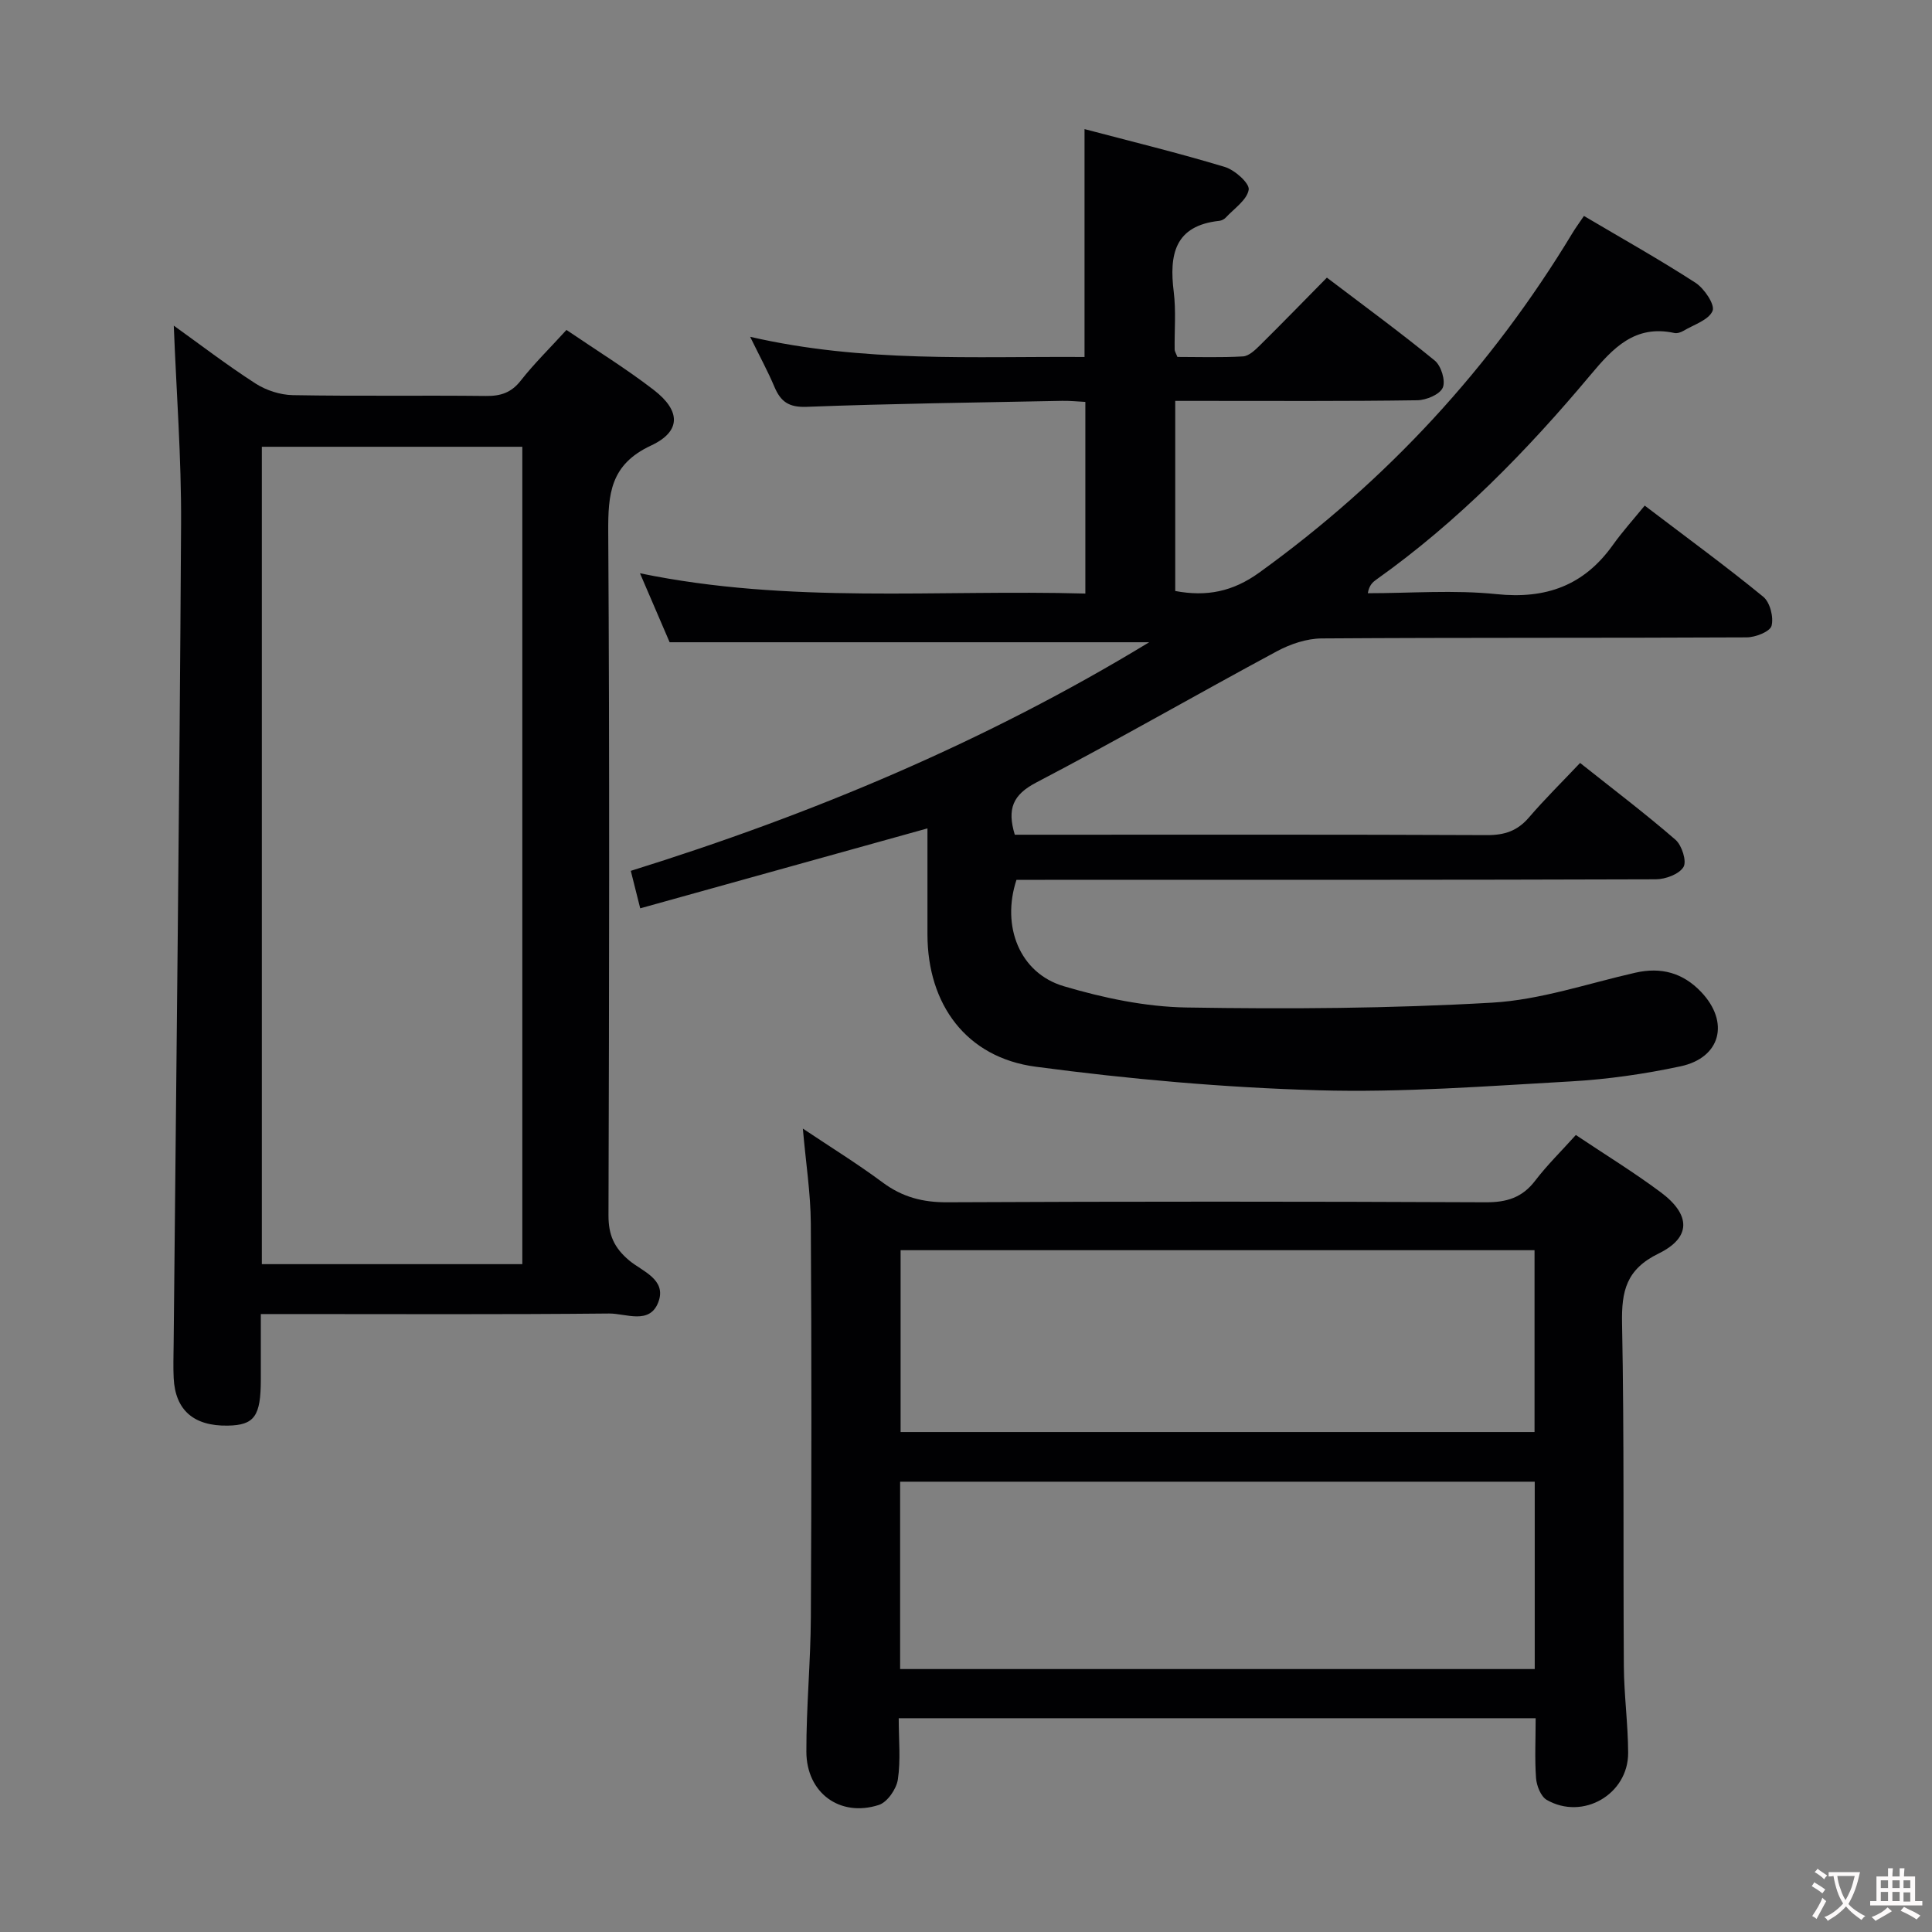<svg enable-background="new 0 0 400 400" viewBox="0 0 400 400" xmlns="http://www.w3.org/2000/svg"><rect x="0" y="0" width="400" height="400" fill="#808080" stroke="none"/><g fill="#010103"><path d="m243.32 83v39.36c6.51 1.22 11.91.14 17.38-3.8 26.44-19.07 48.05-42.48 64.89-70.36.59-.98 1.28-1.91 2.35-3.49 7.79 4.61 15.59 8.98 23.09 13.83 1.82 1.18 4.07 4.54 3.54 5.82-.78 1.89-3.87 2.85-6.02 4.13-.54.32-1.32.58-1.9.45-8.14-1.77-12.69 3.11-17.34 8.67-13.18 15.74-27.47 30.38-44.29 42.34-.78.55-1.53 1.16-1.83 2.87 8.89 0 17.85-.72 26.65.19 10.24 1.06 18.09-1.78 24.06-10.14 2.02-2.83 4.37-5.43 6.62-8.19 9.03 6.87 16.96 12.66 24.54 18.87 1.4 1.14 2.19 4.23 1.72 6.02-.32 1.2-3.34 2.39-5.16 2.39-29.33.15-58.66.02-87.98.22-3.09.02-6.45 1.15-9.22 2.63-16.68 8.97-33.09 18.43-49.87 27.2-4.88 2.55-6.06 5.46-4.45 10.81h5.27c30.83 0 61.66-.06 92.48.08 3.65.02 6.32-.87 8.7-3.65 3.24-3.78 6.81-7.29 10.59-11.29 6.95 5.52 13.54 10.51 19.76 15.91 1.32 1.15 2.36 4.46 1.65 5.63-.9 1.49-3.72 2.54-5.72 2.55-42.16.14-84.32.11-126.48.11-1.99 0-3.98 0-5.9 0-3.17 9.61.66 19.32 9.78 22.02 8.2 2.43 16.89 4.27 25.4 4.41 21.09.35 42.23.21 63.28-1 9.97-.57 19.8-3.96 29.66-6.2 5.35-1.22 9.86.02 13.62 3.97 5.94 6.23 4.11 13.62-4.25 15.41-7.45 1.59-15.08 2.69-22.67 3.12-17.43.98-34.93 2.34-52.35 1.84-19.54-.56-39.13-2.3-58.51-4.88-14.37-1.91-22.37-12.91-22.39-27.37-.01-7.32 0-14.64 0-21.97-19.87 5.53-39.45 10.98-59.47 16.55-.76-3.03-1.27-5.07-1.95-7.76 37.64-11.73 73.62-26.83 107.33-47.33-32.92 0-65.55 0-99.29 0-1.57-3.65-3.64-8.46-6.14-14.28 30.98 6.4 61.49 3.34 92.21 4.2 0-13.45 0-26.36 0-39.68-1.6-.08-3.2-.25-4.8-.22-17.64.35-35.29.57-52.91 1.24-3.7.14-5.37-1.08-6.67-4.15-1.34-3.18-3-6.22-5.02-10.35 23.38 5.39 46.23 4.03 69.23 4.18 0-15.7 0-31.06 0-47.18 9.71 2.56 19.46 4.94 29.06 7.84 2.05.62 5.14 3.38 4.93 4.7-.35 2.13-3.01 3.9-4.75 5.78-.32.34-.86.62-1.32.67-9.28.99-10.41 7-9.45 14.71.49 3.94.13 7.98.19 11.98 0 .3.22.6.57 1.49 4.37 0 8.99.16 13.58-.11 1.22-.07 2.53-1.33 3.52-2.31 4.6-4.55 9.11-9.19 13.85-14 7.66 5.82 15.16 11.3 22.34 17.18 1.32 1.08 2.27 4.19 1.65 5.6-.61 1.41-3.41 2.58-5.26 2.61-14.85.22-29.68.13-44.51.13-1.79 0-3.58 0-5.62 0z"/><path d="m317.94 355.74c-44.29 0-87.86 0-131.87 0 0 4.46.43 8.66-.18 12.7-.3 1.97-2.19 4.7-3.95 5.26-8.04 2.58-14.96-2.48-14.99-11.02-.02-9.3.88-18.61.93-27.91.14-27.16.16-54.32-.01-81.48-.04-6.27-1.03-12.52-1.65-19.63 5.75 3.85 11.31 7.28 16.53 11.16 4.08 3.03 8.3 4.13 13.39 4.1 37.16-.18 74.31-.17 111.47 0 4.35.02 7.56-.97 10.23-4.47 2.5-3.27 5.48-6.18 8.42-9.46 6.05 4.05 12 7.7 17.57 11.85 6.23 4.64 6.37 9.36-.42 12.68-6.73 3.29-7.71 7.77-7.58 14.48.46 23.65.21 47.32.37 70.98.04 5.98.87 11.95.89 17.93.03 8.59-9.38 14.03-16.85 9.74-1.23-.71-2.1-2.93-2.22-4.52-.29-3.97-.08-7.97-.08-12.39zm-.19-10.18c0-13.19 0-25.82 0-38.79-43.88 0-87.57 0-131.39 0v38.79zm-.04-86.72c-44.03 0-87.7 0-131.25 0v37.65h131.25c0-12.61 0-24.89 0-37.65z"/><path d="m117.28 68.31c6.32 4.3 12.42 8.06 18.07 12.42 5.59 4.31 5.73 8.58-.57 11.52-8.45 3.94-8.9 10.05-8.85 17.96.29 47.14.19 94.29.05 141.43-.01 4.06 1.18 6.71 4.28 9.32 2.66 2.24 7.79 3.9 6.06 8.58-1.78 4.82-6.73 2.38-10.19 2.41-21.99.22-43.98.11-65.97.11-1.81 0-3.62 0-6.16 0v13.56c0 7.6-1.33 9.45-6.86 9.54-7.02.12-10.85-3.2-11.18-9.82-.12-2.33-.03-4.66-.01-7 .54-56.6 1.22-113.2 1.54-169.8.08-13.72-.98-27.45-1.51-41.12 5.29 3.79 10.95 8.13 16.92 11.98 2.2 1.42 5.11 2.36 7.72 2.41 13.32.24 26.65.02 39.98.17 3.09.04 5.28-.69 7.25-3.22 2.76-3.51 5.98-6.66 9.43-10.45zm-63.07 193.42h53.93c0-56.55 0-112.91 0-169.23-18.21 0-35.97 0-53.93 0z"/></g><path d="m377.9 391.2c-.2.3-.4.5-.6.8-.7-.6-1.4-1-2.2-1.5.2-.3.4-.5.5-.8.6.4 1.4.8 2.3 1.5zm-1.8 6.1c-.2-.2-.5-.4-.9-.6.4-.6.8-1.2 1.2-1.9s.7-1.3.9-1.9c.3.3.5.5.8.7-.7 1.3-1.4 2.6-2 3.7zm2.2-9c-.3.3-.5.5-.6.8-.6-.6-1.3-1.1-2-1.5.3-.3.5-.5.6-.7.6.5 1.3.9 2 1.4zm.3.2v-.9h2 4.5c-.3 1.3-.6 2.5-1 3.6s-.9 2.1-1.4 3c.4.5 1 1 1.6 1.4s1.2.8 1.9 1.1c-.3.2-.5.4-.8.8-.4-.3-1-.7-1.6-1.2s-1.2-1.1-1.6-1.6c-.5.6-1.1 1.1-1.7 1.6s-1.4.9-2.1 1.4c-.1-.3-.3-.5-.7-.8.6-.2 1.2-.5 1.9-1s1.4-1.1 2-1.8c-.5-.8-.9-1.6-1.2-2.5s-.6-2-.8-3.2c-.4.1-.7.1-1 .1zm2.5 2.7c.3 1 .7 1.7 1 2.2.3-.5.6-1.1 1-2s.6-1.9.9-3h-3.2-.4c.1.9.3 1.8.7 2.8z" fill="#fcfafa"/><path d="m396.5 388.5v1.5 3.6h1.5v.9c-.4 0-1 0-1.7 0h-7.9c-.5 0-.9 0-1.2 0v-.9h1.3v-3.5c0-.7 0-1.2 0-1.6h2.4c0-.8 0-1.4 0-1.7h1c0 .3-.1.8-.1 1.7h1.5c0-.8 0-1.4 0-1.7h1c0 .3-.1.9-.1 1.7zm-8.2 9.2c-.2-.3-.5-.5-.8-.8.8-.3 1.4-.6 1.9-.9s1-.7 1.4-1.1c.3.3.6.5.9.8-1.6 1-2.8 1.6-3.4 2zm2.6-6.8v-1.6h-1.5v1.6zm0 2.7v-1.9h-1.5v1.9zm2.4-2.7v-1.6h-1.5v1.6zm0 2.7v-1.9h-1.5v1.9zm.2 2 .7-.8c.4.2.9.5 1.6.8s1.3.7 1.8 1c-.3.3-.5.5-.8.8-.4-.3-1.5-1-3.3-1.8zm2-4.7v-1.6h-1.4v1.6zm0 2.8v-1.9h-1.4v1.9z" fill="#fcfafa"/></svg>